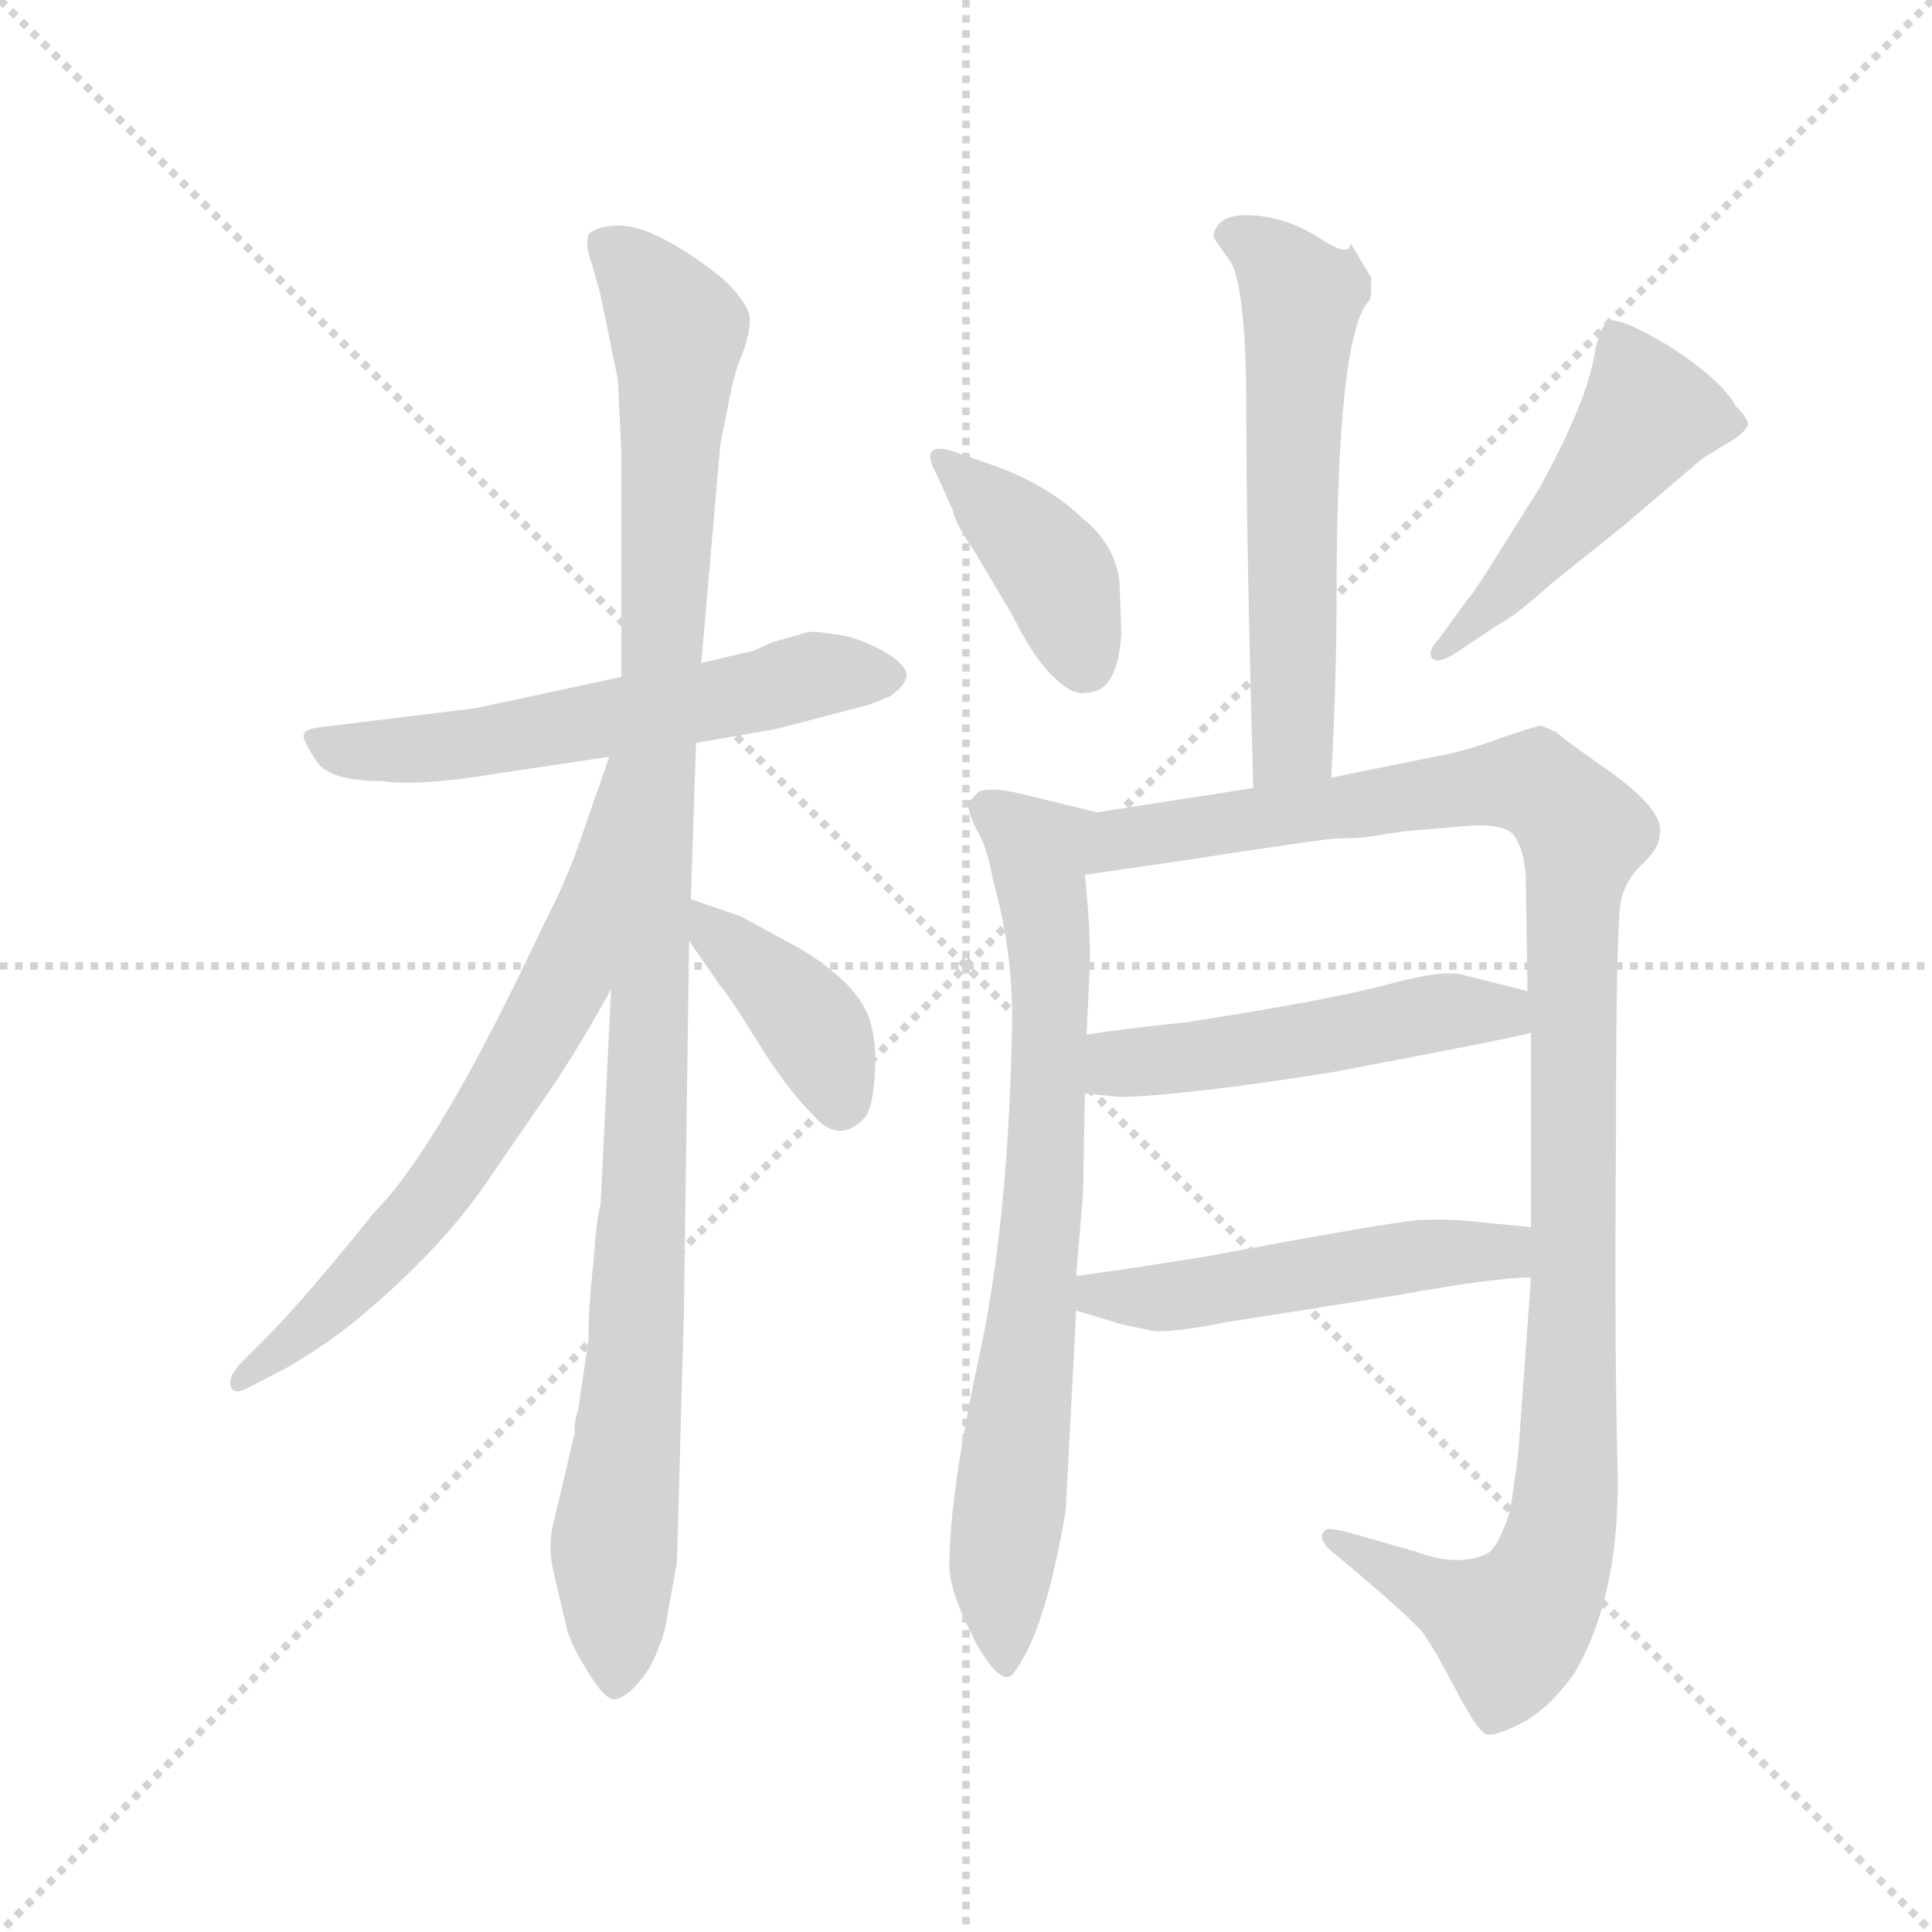 <svg version="1.1" viewBox="0 0 1024 1024" xmlns="http://www.w3.org/2000/svg">
  <g stroke="lightgray" stroke-dasharray="1,1" stroke-width="1" transform="scale(4, 4)">
    <line x1="0" y1="0" x2="256" y2="256"></line>
    <line x1="256" y1="0" x2="0" y2="256"></line>
    <line x1="128" y1="0" x2="128" y2="256"></line>
    <line x1="0" y1="128" x2="256" y2="128"></line>
  </g>
  <g transform="scale(0.92, -0.92) translate(60, -850)">
    <style type="text/css">
      
        @keyframes keyframes0 {
          from {
            stroke: blue;
            stroke-dashoffset: 591;
            stroke-width: 128;
          }
          66% {
            animation-timing-function: step-end;
            stroke: blue;
            stroke-dashoffset: 0;
            stroke-width: 128;
          }
          to {
            stroke: black;
            stroke-width: 1024;
          }
        }
        #make-me-a-hanzi-animation-0 {
          animation: keyframes0 0.731s both;
          animation-delay: 0s;
          animation-timing-function: linear;
        }
      
        @keyframes keyframes1 {
          from {
            stroke: blue;
            stroke-dashoffset: 1105;
            stroke-width: 128;
          }
          78% {
            animation-timing-function: step-end;
            stroke: blue;
            stroke-dashoffset: 0;
            stroke-width: 128;
          }
          to {
            stroke: black;
            stroke-width: 1024;
          }
        }
        #make-me-a-hanzi-animation-1 {
          animation: keyframes1 1.149s both;
          animation-delay: 0.731s;
          animation-timing-function: linear;
        }
      
        @keyframes keyframes2 {
          from {
            stroke: blue;
            stroke-dashoffset: 682;
            stroke-width: 128;
          }
          69% {
            animation-timing-function: step-end;
            stroke: blue;
            stroke-dashoffset: 0;
            stroke-width: 128;
          }
          to {
            stroke: black;
            stroke-width: 1024;
          }
        }
        #make-me-a-hanzi-animation-2 {
          animation: keyframes2 0.805s both;
          animation-delay: 1.88s;
          animation-timing-function: linear;
        }
      
        @keyframes keyframes3 {
          from {
            stroke: blue;
            stroke-dashoffset: 396;
            stroke-width: 128;
          }
          56% {
            animation-timing-function: step-end;
            stroke: blue;
            stroke-dashoffset: 0;
            stroke-width: 128;
          }
          to {
            stroke: black;
            stroke-width: 1024;
          }
        }
        #make-me-a-hanzi-animation-3 {
          animation: keyframes3 0.572s both;
          animation-delay: 2.685s;
          animation-timing-function: linear;
        }
      
        @keyframes keyframes4 {
          from {
            stroke: blue;
            stroke-dashoffset: 594;
            stroke-width: 128;
          }
          66% {
            animation-timing-function: step-end;
            stroke: blue;
            stroke-dashoffset: 0;
            stroke-width: 128;
          }
          to {
            stroke: black;
            stroke-width: 1024;
          }
        }
        #make-me-a-hanzi-animation-4 {
          animation: keyframes4 0.733s both;
          animation-delay: 3.257s;
          animation-timing-function: linear;
        }
      
        @keyframes keyframes5 {
          from {
            stroke: blue;
            stroke-dashoffset: 402;
            stroke-width: 128;
          }
          57% {
            animation-timing-function: step-end;
            stroke: blue;
            stroke-dashoffset: 0;
            stroke-width: 128;
          }
          to {
            stroke: black;
            stroke-width: 1024;
          }
        }
        #make-me-a-hanzi-animation-5 {
          animation: keyframes5 0.577s both;
          animation-delay: 3.991s;
          animation-timing-function: linear;
        }
      
        @keyframes keyframes6 {
          from {
            stroke: blue;
            stroke-dashoffset: 488;
            stroke-width: 128;
          }
          61% {
            animation-timing-function: step-end;
            stroke: blue;
            stroke-dashoffset: 0;
            stroke-width: 128;
          }
          to {
            stroke: black;
            stroke-width: 1024;
          }
        }
        #make-me-a-hanzi-animation-6 {
          animation: keyframes6 0.647s both;
          animation-delay: 4.568s;
          animation-timing-function: linear;
        }
      
        @keyframes keyframes7 {
          from {
            stroke: blue;
            stroke-dashoffset: 763;
            stroke-width: 128;
          }
          71% {
            animation-timing-function: step-end;
            stroke: blue;
            stroke-dashoffset: 0;
            stroke-width: 128;
          }
          to {
            stroke: black;
            stroke-width: 1024;
          }
        }
        #make-me-a-hanzi-animation-7 {
          animation: keyframes7 0.871s both;
          animation-delay: 5.215s;
          animation-timing-function: linear;
        }
      
        @keyframes keyframes8 {
          from {
            stroke: blue;
            stroke-dashoffset: 1140;
            stroke-width: 128;
          }
          79% {
            animation-timing-function: step-end;
            stroke: blue;
            stroke-dashoffset: 0;
            stroke-width: 128;
          }
          to {
            stroke: black;
            stroke-width: 1024;
          }
        }
        #make-me-a-hanzi-animation-8 {
          animation: keyframes8 1.178s both;
          animation-delay: 6.086s;
          animation-timing-function: linear;
        }
      
        @keyframes keyframes9 {
          from {
            stroke: blue;
            stroke-dashoffset: 511;
            stroke-width: 128;
          }
          62% {
            animation-timing-function: step-end;
            stroke: blue;
            stroke-dashoffset: 0;
            stroke-width: 128;
          }
          to {
            stroke: black;
            stroke-width: 1024;
          }
        }
        #make-me-a-hanzi-animation-9 {
          animation: keyframes9 0.666s both;
          animation-delay: 7.264s;
          animation-timing-function: linear;
        }
      
        @keyframes keyframes10 {
          from {
            stroke: blue;
            stroke-dashoffset: 514;
            stroke-width: 128;
          }
          63% {
            animation-timing-function: step-end;
            stroke: blue;
            stroke-dashoffset: 0;
            stroke-width: 128;
          }
          to {
            stroke: black;
            stroke-width: 1024;
          }
        }
        #make-me-a-hanzi-animation-10 {
          animation: keyframes10 0.668s both;
          animation-delay: 7.93s;
          animation-timing-function: linear;
        }
      
    </style>
    
      <path d="M 341 422 L 387 430 L 433 442 Q 442 444 453 449 Q 460 454 462 459 Q 464 464 455 471 Q 445 478 430 483 Q 415 486 406 486 L 385 480 L 376 476 Q 372 474 369 474 L 344 468 L 298 460 L 214 442 L 124 431 Q 116 430 115 427 Q 114 424 122 412 Q 129 400 160 400 Q 182 397 224 404 L 291 414 L 341 422 Z" fill="lightgray"></path>
    
      <path d="M 279 78 L 273 37 Q 271 33 271 24 L 258 -31 Q 256 -44 259 -56 L 266 -86 Q 268 -96 278 -112 Q 288 -129 294 -129 Q 301 -128 309 -118 Q 317 -109 323 -89 L 330 -50 L 334 94 L 337 308 L 338 332 L 341 422 L 344 468 L 355 594 L 361 624 Q 363 635 368 647 Q 372 658 372 666 Q 372 673 361 685 Q 350 696 330 708 Q 310 720 297 720 Q 284 720 279 715 Q 277 708 281 698 L 286 680 L 296 631 L 298 588 L 298 460 L 292 280 L 286 156 Q 284 151 282 124 Q 279 97 279 78 Z" fill="lightgray"></path>
    
      <path d="M 291 414 L 275 368 Q 267 344 254 319 Q 193 189 156 152 Q 115 101 94 80 L 80 66 Q 71 57 73 51 Q 75 46 84 51 L 107 63 Q 127 75 141 86 Q 189 125 217 164 L 250 212 Q 270 240 292 280 C 384 445 301 442 291 414 Z" fill="lightgray"></path>
    
      <path d="M 337 308 L 355 282 Q 361 275 377 249 Q 393 223 409 207 Q 424 190 439 207 Q 443 214 444 231 Q 445 247 442 259 Q 437 282 400 304 L 367 322 L 338 332 C 315 340 320 333 337 308 Z" fill="lightgray"></path>
    
      <path d="M 730 690 L 718 710 Q 718 701 700 713 Q 681 725 661 726 Q 641 727 639 714 Q 639 713 649 699 Q 658 684 658 612 Q 658 539 662 396 C 663 366 705 372 707 402 Q 710 459 710 504 Q 710 658 729 677 Q 730 678 730 690 Z" fill="lightgray"></path>
    
      <path d="M 586 485 L 585 514 Q 583 536 563 552 Q 543 571 512 582 L 489 590 Q 480 593 477 590 Q 474 587 479 578 L 489 556 Q 490 549 501 533 L 523 496 Q 536 470 547 460 Q 558 449 566 451 Q 584 451 586 485 Z" fill="lightgray"></path>
    
      <path d="M 785 504 L 769 482 Q 762 474 765 471 Q 768 467 779 474 L 803 490 Q 813 495 834 514 L 874 546 L 921 586 L 939 597 Q 945 601 947 605 Q 948 608 940 616 Q 932 631 901 651 Q 869 670 865 664 Q 861 658 859 648 Q 855 620 827 569 L 805 534 Q 789 508 785 504 Z" fill="lightgray"></path>
    
      <path d="M 560 115 L 564 163 L 565 220 L 566 254 L 568 296 Q 568 318 565 346 C 562 376 583 379 572 382 L 531 392 Q 512 397 504 394 L 499 389 Q 496 386 502 373 Q 509 362 512 343 Q 524 301 523 258 Q 521 146 504 68 Q 487 -11 487 -51 Q 486 -65 502 -96 Q 516 -121 523 -115 Q 542 -92 554 -20 L 560 95 L 560 115 Z" fill="lightgray"></path>
    
      <path d="M 822 255 L 822 143 L 822 114 L 815 17 Q 814 5 810 -20 Q 804 -40 797 -45 Q 780 -53 756 -44 L 721 -34 Q 704 -29 703 -32 Q 698 -37 710 -46 Q 753 -82 760 -91 Q 767 -101 779 -124 Q 791 -147 796 -149 Q 800 -151 816 -143 Q 832 -135 847 -114 Q 873 -70 872 1 Q 870 71 871 196 Q 871 320 874 332 Q 877 344 887 353 Q 896 362 896 368 Q 901 383 861 410 Q 837 427 837 428 L 828 432 Q 826 432 805 425 Q 784 417 766 414 L 707 402 L 662 396 L 572 382 C 542 377 535 342 565 346 L 620 354 Q 698 366 710 367 Q 722 367 729 368 L 748 371 L 783 374 Q 806 376 812 369 Q 818 361 819 345 L 820 279 L 822 255 Z" fill="lightgray"></path>
    
      <path d="M 565 220 L 586 218 Q 623 219 706 232 Q 812 252 822 255 C 851 262 849 272 820 279 L 784 288 Q 773 292 740 283 Q 707 274 623 261 Q 593 258 566 254 C 536 250 535 223 565 220 Z" fill="lightgray"></path>
    
      <path d="M 822 143 L 792 146 Q 775 148 756 147 Q 736 145 634 126 Q 578 117 560 115 C 530 111 531 104 560 95 L 583 88 Q 585 87 606 83 Q 620 83 645 88 L 746 104 Q 801 114 822 114 C 852 115 852 140 822 143 Z" fill="lightgray"></path>
    
    
      <clipPath id="make-me-a-hanzi-clip-0">
        <path d="M 341 422 L 387 430 L 433 442 Q 442 444 453 449 Q 460 454 462 459 Q 464 464 455 471 Q 445 478 430 483 Q 415 486 406 486 L 385 480 L 376 476 Q 372 474 369 474 L 344 468 L 298 460 L 214 442 L 124 431 Q 116 430 115 427 Q 114 424 122 412 Q 129 400 160 400 Q 182 397 224 404 L 291 414 L 341 422 Z"></path>
      </clipPath>
      <path clip-path="url(#make-me-a-hanzi-clip-0)" d="M 121 426 L 140 417 L 186 418 L 410 461 L 450 460" fill="none" id="make-me-a-hanzi-animation-0" stroke-dasharray="463 926" stroke-linecap="round"></path>
    
      <clipPath id="make-me-a-hanzi-clip-1">
        <path d="M 279 78 L 273 37 Q 271 33 271 24 L 258 -31 Q 256 -44 259 -56 L 266 -86 Q 268 -96 278 -112 Q 288 -129 294 -129 Q 301 -128 309 -118 Q 317 -109 323 -89 L 330 -50 L 334 94 L 337 308 L 338 332 L 341 422 L 344 468 L 355 594 L 361 624 Q 363 635 368 647 Q 372 658 372 666 Q 372 673 361 685 Q 350 696 330 708 Q 310 720 297 720 Q 284 720 279 715 Q 277 708 281 698 L 286 680 L 296 631 L 298 588 L 298 460 L 292 280 L 286 156 Q 284 151 282 124 Q 279 97 279 78 Z"></path>
      </clipPath>
      <path clip-path="url(#make-me-a-hanzi-clip-1)" d="M 286 711 L 312 688 L 330 660 L 308 102 L 294 -32 L 294 -120" fill="none" id="make-me-a-hanzi-animation-1" stroke-dasharray="977 1954" stroke-linecap="round"></path>
    
      <clipPath id="make-me-a-hanzi-clip-2">
        <path d="M 291 414 L 275 368 Q 267 344 254 319 Q 193 189 156 152 Q 115 101 94 80 L 80 66 Q 71 57 73 51 Q 75 46 84 51 L 107 63 Q 127 75 141 86 Q 189 125 217 164 L 250 212 Q 270 240 292 280 C 384 445 301 442 291 414 Z"></path>
      </clipPath>
      <path clip-path="url(#make-me-a-hanzi-clip-2)" d="M 295 407 L 268 288 L 221 206 L 171 138 L 79 54" fill="none" id="make-me-a-hanzi-animation-2" stroke-dasharray="554 1108" stroke-linecap="round"></path>
    
      <clipPath id="make-me-a-hanzi-clip-3">
        <path d="M 337 308 L 355 282 Q 361 275 377 249 Q 393 223 409 207 Q 424 190 439 207 Q 443 214 444 231 Q 445 247 442 259 Q 437 282 400 304 L 367 322 L 338 332 C 315 340 320 333 337 308 Z"></path>
      </clipPath>
      <path clip-path="url(#make-me-a-hanzi-clip-3)" d="M 344 326 L 350 313 L 409 258 L 424 216" fill="none" id="make-me-a-hanzi-animation-3" stroke-dasharray="268 536" stroke-linecap="round"></path>
    
      <clipPath id="make-me-a-hanzi-clip-4">
        <path d="M 730 690 L 718 710 Q 718 701 700 713 Q 681 725 661 726 Q 641 727 639 714 Q 639 713 649 699 Q 658 684 658 612 Q 658 539 662 396 C 663 366 705 372 707 402 Q 710 459 710 504 Q 710 658 729 677 Q 730 678 730 690 Z"></path>
      </clipPath>
      <path clip-path="url(#make-me-a-hanzi-clip-4)" d="M 647 716 L 674 701 L 690 679 L 684 423 L 668 406" fill="none" id="make-me-a-hanzi-animation-4" stroke-dasharray="466 932" stroke-linecap="round"></path>
    
      <clipPath id="make-me-a-hanzi-clip-5">
        <path d="M 586 485 L 585 514 Q 583 536 563 552 Q 543 571 512 582 L 489 590 Q 480 593 477 590 Q 474 587 479 578 L 489 556 Q 490 549 501 533 L 523 496 Q 536 470 547 460 Q 558 449 566 451 Q 584 451 586 485 Z"></path>
      </clipPath>
      <path clip-path="url(#make-me-a-hanzi-clip-5)" d="M 483 585 L 546 523 L 565 469" fill="none" id="make-me-a-hanzi-animation-5" stroke-dasharray="274 548" stroke-linecap="round"></path>
    
      <clipPath id="make-me-a-hanzi-clip-6">
        <path d="M 785 504 L 769 482 Q 762 474 765 471 Q 768 467 779 474 L 803 490 Q 813 495 834 514 L 874 546 L 921 586 L 939 597 Q 945 601 947 605 Q 948 608 940 616 Q 932 631 901 651 Q 869 670 865 664 Q 861 658 859 648 Q 855 620 827 569 L 805 534 Q 789 508 785 504 Z"></path>
      </clipPath>
      <path clip-path="url(#make-me-a-hanzi-clip-6)" d="M 869 657 L 890 611 L 808 510 L 771 475" fill="none" id="make-me-a-hanzi-animation-6" stroke-dasharray="360 720" stroke-linecap="round"></path>
    
      <clipPath id="make-me-a-hanzi-clip-7">
        <path d="M 560 115 L 564 163 L 565 220 L 566 254 L 568 296 Q 568 318 565 346 C 562 376 583 379 572 382 L 531 392 Q 512 397 504 394 L 499 389 Q 496 386 502 373 Q 509 362 512 343 Q 524 301 523 258 Q 521 146 504 68 Q 487 -11 487 -51 Q 486 -65 502 -96 Q 516 -121 523 -115 Q 542 -92 554 -20 L 560 95 L 560 115 Z"></path>
      </clipPath>
      <path clip-path="url(#make-me-a-hanzi-clip-7)" d="M 508 385 L 538 358 L 545 301 L 542 171 L 517 -53 L 520 -107" fill="none" id="make-me-a-hanzi-animation-7" stroke-dasharray="635 1270" stroke-linecap="round"></path>
    
      <clipPath id="make-me-a-hanzi-clip-8">
        <path d="M 822 255 L 822 143 L 822 114 L 815 17 Q 814 5 810 -20 Q 804 -40 797 -45 Q 780 -53 756 -44 L 721 -34 Q 704 -29 703 -32 Q 698 -37 710 -46 Q 753 -82 760 -91 Q 767 -101 779 -124 Q 791 -147 796 -149 Q 800 -151 816 -143 Q 832 -135 847 -114 Q 873 -70 872 1 Q 870 71 871 196 Q 871 320 874 332 Q 877 344 887 353 Q 896 362 896 368 Q 901 383 861 410 Q 837 427 837 428 L 828 432 Q 826 432 805 425 Q 784 417 766 414 L 707 402 L 662 396 L 572 382 C 542 377 535 342 565 346 L 620 354 Q 698 366 710 367 Q 722 367 729 368 L 748 371 L 783 374 Q 806 376 812 369 Q 818 361 819 345 L 820 279 L 822 255 Z"></path>
      </clipPath>
      <path clip-path="url(#make-me-a-hanzi-clip-8)" d="M 571 351 L 587 367 L 806 399 L 823 399 L 853 370 L 845 299 L 843 -7 L 835 -50 L 811 -88 L 707 -39" fill="none" id="make-me-a-hanzi-animation-8" stroke-dasharray="1012 2024" stroke-linecap="round"></path>
    
      <clipPath id="make-me-a-hanzi-clip-9">
        <path d="M 565 220 L 586 218 Q 623 219 706 232 Q 812 252 822 255 C 851 262 849 272 820 279 L 784 288 Q 773 292 740 283 Q 707 274 623 261 Q 593 258 566 254 C 536 250 535 223 565 220 Z"></path>
      </clipPath>
      <path clip-path="url(#make-me-a-hanzi-clip-9)" d="M 571 226 L 589 238 L 715 253 L 769 267 L 798 268 L 818 261" fill="none" id="make-me-a-hanzi-animation-9" stroke-dasharray="383 766" stroke-linecap="round"></path>
    
      <clipPath id="make-me-a-hanzi-clip-10">
        <path d="M 822 143 L 792 146 Q 775 148 756 147 Q 736 145 634 126 Q 578 117 560 115 C 530 111 531 104 560 95 L 583 88 Q 585 87 606 83 Q 620 83 645 88 L 746 104 Q 801 114 822 114 C 852 115 852 140 822 143 Z"></path>
      </clipPath>
      <path clip-path="url(#make-me-a-hanzi-clip-10)" d="M 565 110 L 573 104 L 601 102 L 798 130 L 817 121" fill="none" id="make-me-a-hanzi-animation-10" stroke-dasharray="386 772" stroke-linecap="round"></path>
    
  </g>
</svg>